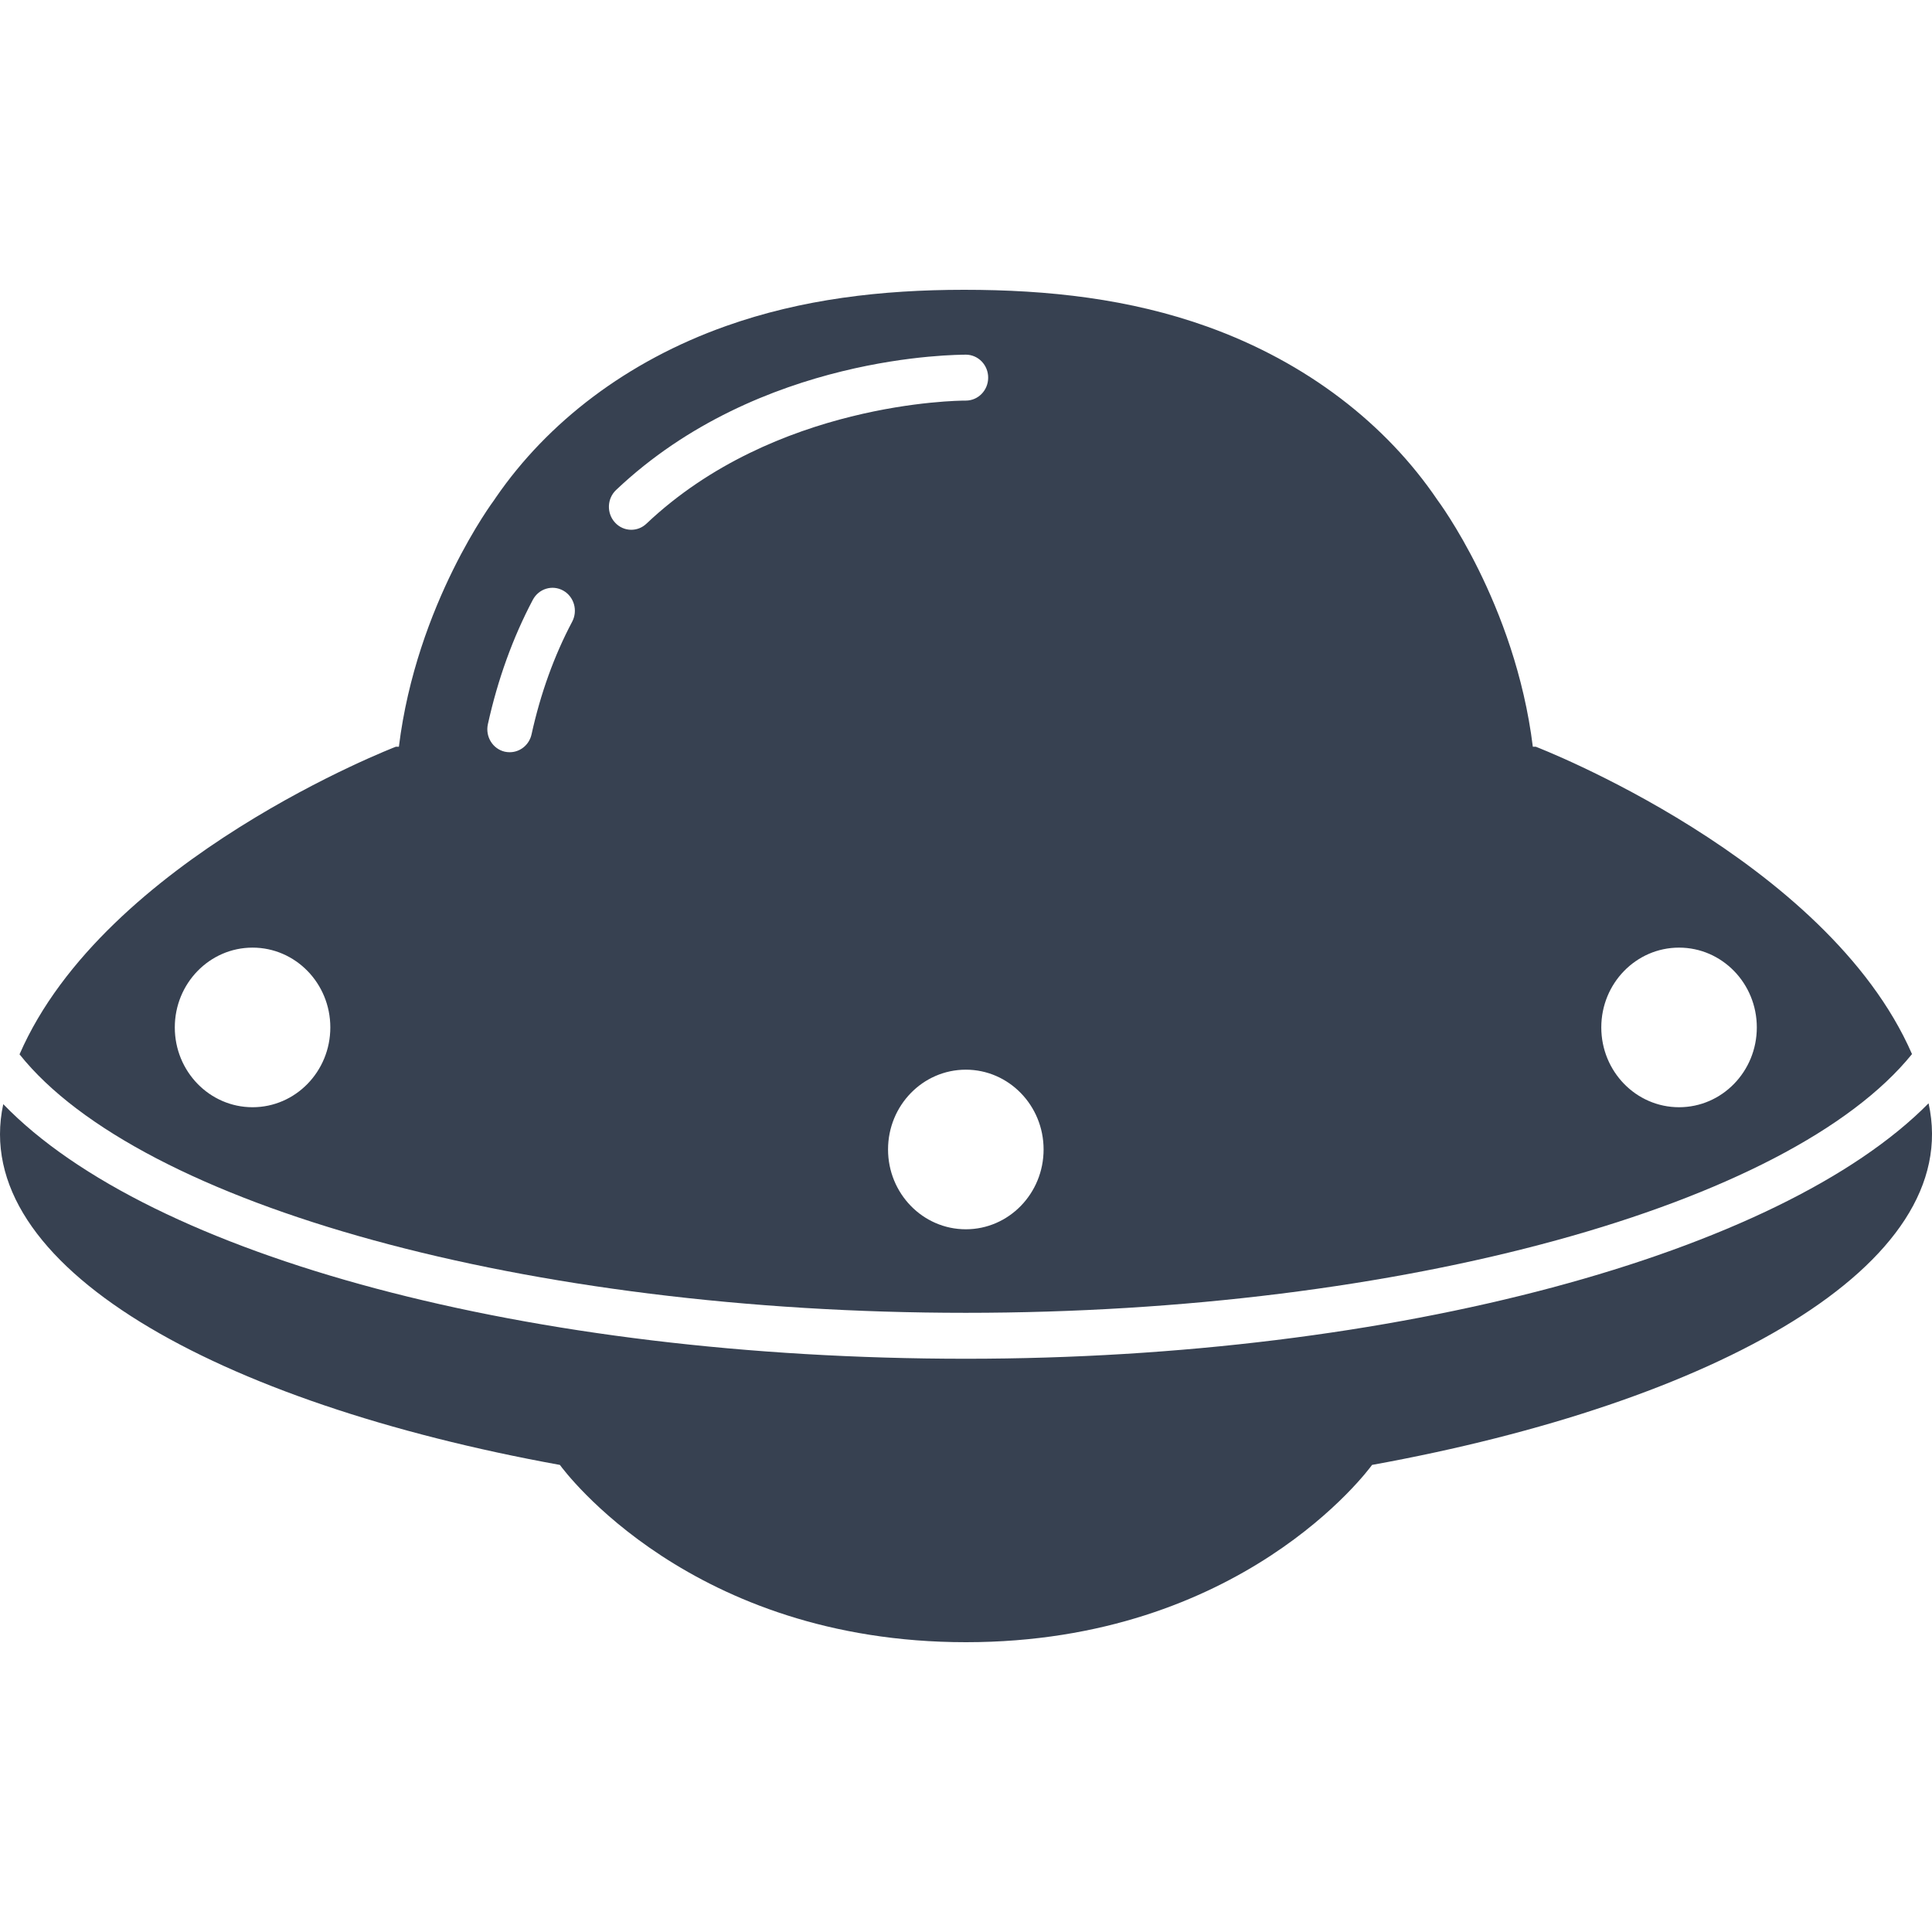 <svg width="80" height="80" viewBox="0 0 80 80" fill="none" xmlns="http://www.w3.org/2000/svg">
  <g clip-path="url(#clip0_1066_4402)">
    <path
      d="M39.993 54.361C58.064 54.361 74.106 49.913 79.172 43.647C75.641 35.549 63.595 30.921 63.595 30.921H63.471C62.741 24.988 59.526 20.71 59.526 20.71C57.4 17.567 54.117 15.007 50.003 13.529C46.784 12.374 43.418 11.999 39.915 12C36.499 12.001 33.203 12.385 30.061 13.501C25.964 14.954 22.677 17.482 20.536 20.596C20.51 20.634 20.484 20.672 20.459 20.71C20.459 20.71 17.247 24.989 16.517 30.921H16.39C16.39 30.921 4.334 35.553 0.809 43.658C5.8 49.916 21.851 54.361 39.993 54.361ZM69.526 39.239C71.305 39.239 72.746 40.718 72.746 42.543C72.746 44.368 71.305 45.848 69.526 45.848C67.748 45.848 66.306 44.368 66.306 42.543C66.306 40.718 67.747 39.239 69.526 39.239ZM43.213 47.597C43.213 49.422 41.771 50.902 39.993 50.902C38.214 50.902 36.772 49.422 36.772 47.597C36.772 45.773 38.214 44.293 39.993 44.293C41.771 44.293 43.213 45.773 43.213 47.597ZM25.512 20.288C31.465 14.649 39.676 14.693 40.004 14.686C40.515 14.693 40.925 15.123 40.918 15.648C40.913 16.17 40.499 16.588 39.992 16.588C39.987 16.588 39.987 16.588 39.972 16.588C39.655 16.588 32.083 16.651 26.768 21.684C26.591 21.853 26.365 21.937 26.14 21.937C25.89 21.937 25.641 21.834 25.46 21.631C25.112 21.245 25.135 20.644 25.512 20.288ZM20.202 29.988C20.612 28.127 21.239 26.394 22.064 24.835C22.309 24.375 22.869 24.204 23.32 24.454C23.77 24.705 23.936 25.282 23.692 25.744C22.948 27.148 22.382 28.717 22.01 30.408C21.912 30.85 21.53 31.148 21.106 31.148C21.039 31.148 20.97 31.141 20.901 31.126C20.402 31.01 20.089 30.5 20.202 29.988ZM10.458 39.239C12.236 39.239 13.678 40.718 13.678 42.543C13.678 44.368 12.236 45.848 10.458 45.848C8.68 45.848 7.238 44.368 7.238 42.543C7.238 40.718 8.68 39.239 10.458 39.239Z"
      fill="#374151" />
    <path
      d="M79.858 45.685C73.71 51.922 57.745 56.263 40 56.263C21.903 56.263 6.219 52.021 0.135 45.72C-1.31 52.425 9.028 58.091 23.184 60.659C23.357 60.898 28.612 68 39.999 68C51.386 68 56.641 60.897 56.814 60.659C70.996 58.086 81.347 52.405 79.858 45.685Z"
      fill="#374151" />
  </g>
  <defs>
    <clipPath id="clip0_1066_4402">
      <rect width="80" height="80" fill="white" />
    </clipPath>
  </defs>
</svg>
